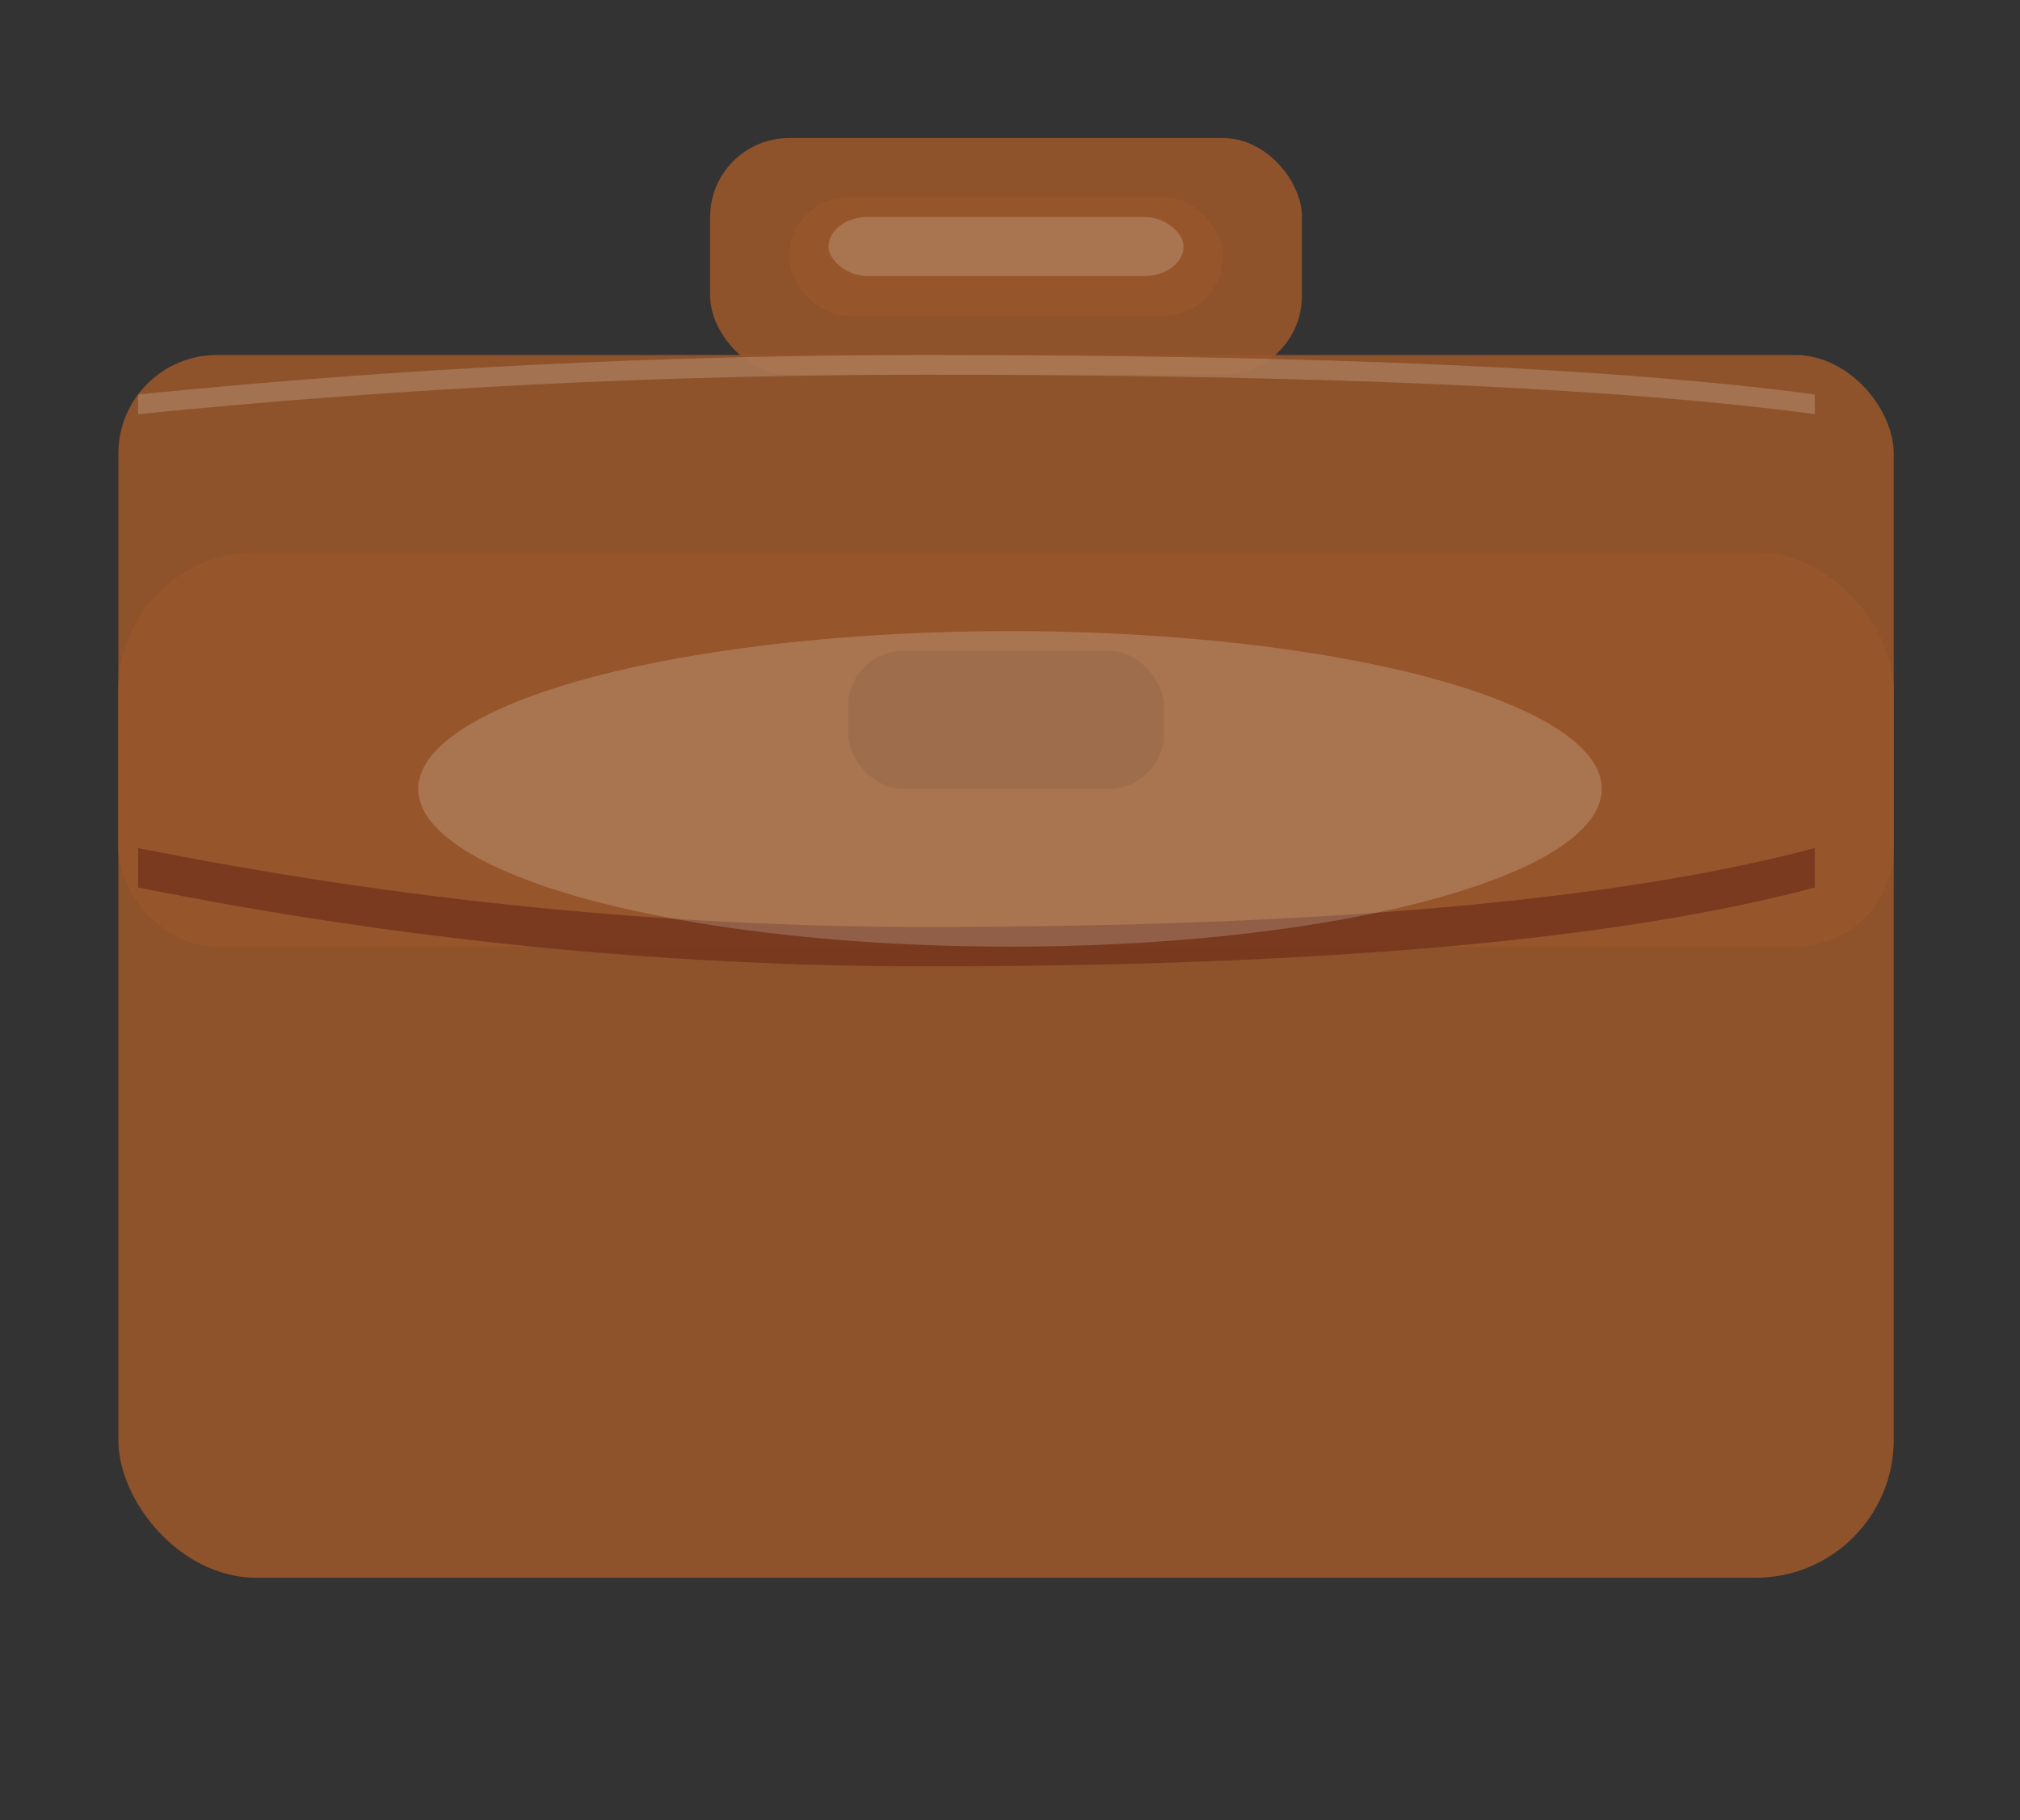 <svg viewBox="0 0 1024 923" xmlns="http://www.w3.org/2000/svg">
<rect x="0" y="0" width="1024" height="923" fill="#333333" stroke="none"/>
<!-- Corps principal de la mallette -->
<g opacity="0.9">
<!-- Corps inférieur -->
<rect x="60" y="280" rx="70" ry="70" width="900" height="520" fill="rgba(163, 90, 42, 0.9)"/>
<!-- Rabat (rectangle arrondi supérieur) -->
<rect x="60" y="180" rx="50" ry="50" width="900" height="300" fill="rgba(163, 90, 42, 0.9)"/>
<!-- Ombre sous le rabat pour suggérer la profondeur -->
<path d="M70 430 q200 40 400 40 q300 0 450 -40 v20 q-150 40 -450 40 q-200 0 -400 -40 z" fill="rgba(122, 52, 27, 0.8)"/>
<!-- Poignée -->
<rect x="360" y="70" rx="40" ry="40" width="300" height="120" fill="rgba(163, 90, 42, 0.9)"/>
<rect x="400" y="100" rx="30" ry="30" width="220" height="60" fill="rgba(163, 90, 42, 0.9)"/>
<!-- Fermoir -->
<rect x="430" y="330" rx="28" ry="28" width="160" height="70" fill="rgba(143, 79, 34, 0.9)"/>
</g>
<!-- Reflet intérieur -->
<g opacity="0.6">
<path d="M70 200 q200 -20 400 -20 q300 0 450 20 v10 q-150 -20 -450 -20 q-200 0 -400 20 z" fill="rgba(255, 255, 255, 0.3)"/>
<!-- Reflet sur la poignée -->
<rect x="420" y="110" rx="20" ry="20" width="180" height="30" fill="rgba(255, 255, 255, 0.3)"/>
<!-- Reflet sur le corps -->
<ellipse cx="512" cy="400" rx="300" ry="80" fill="rgba(255, 255, 255, 0.3)"/>
</g>
</svg>